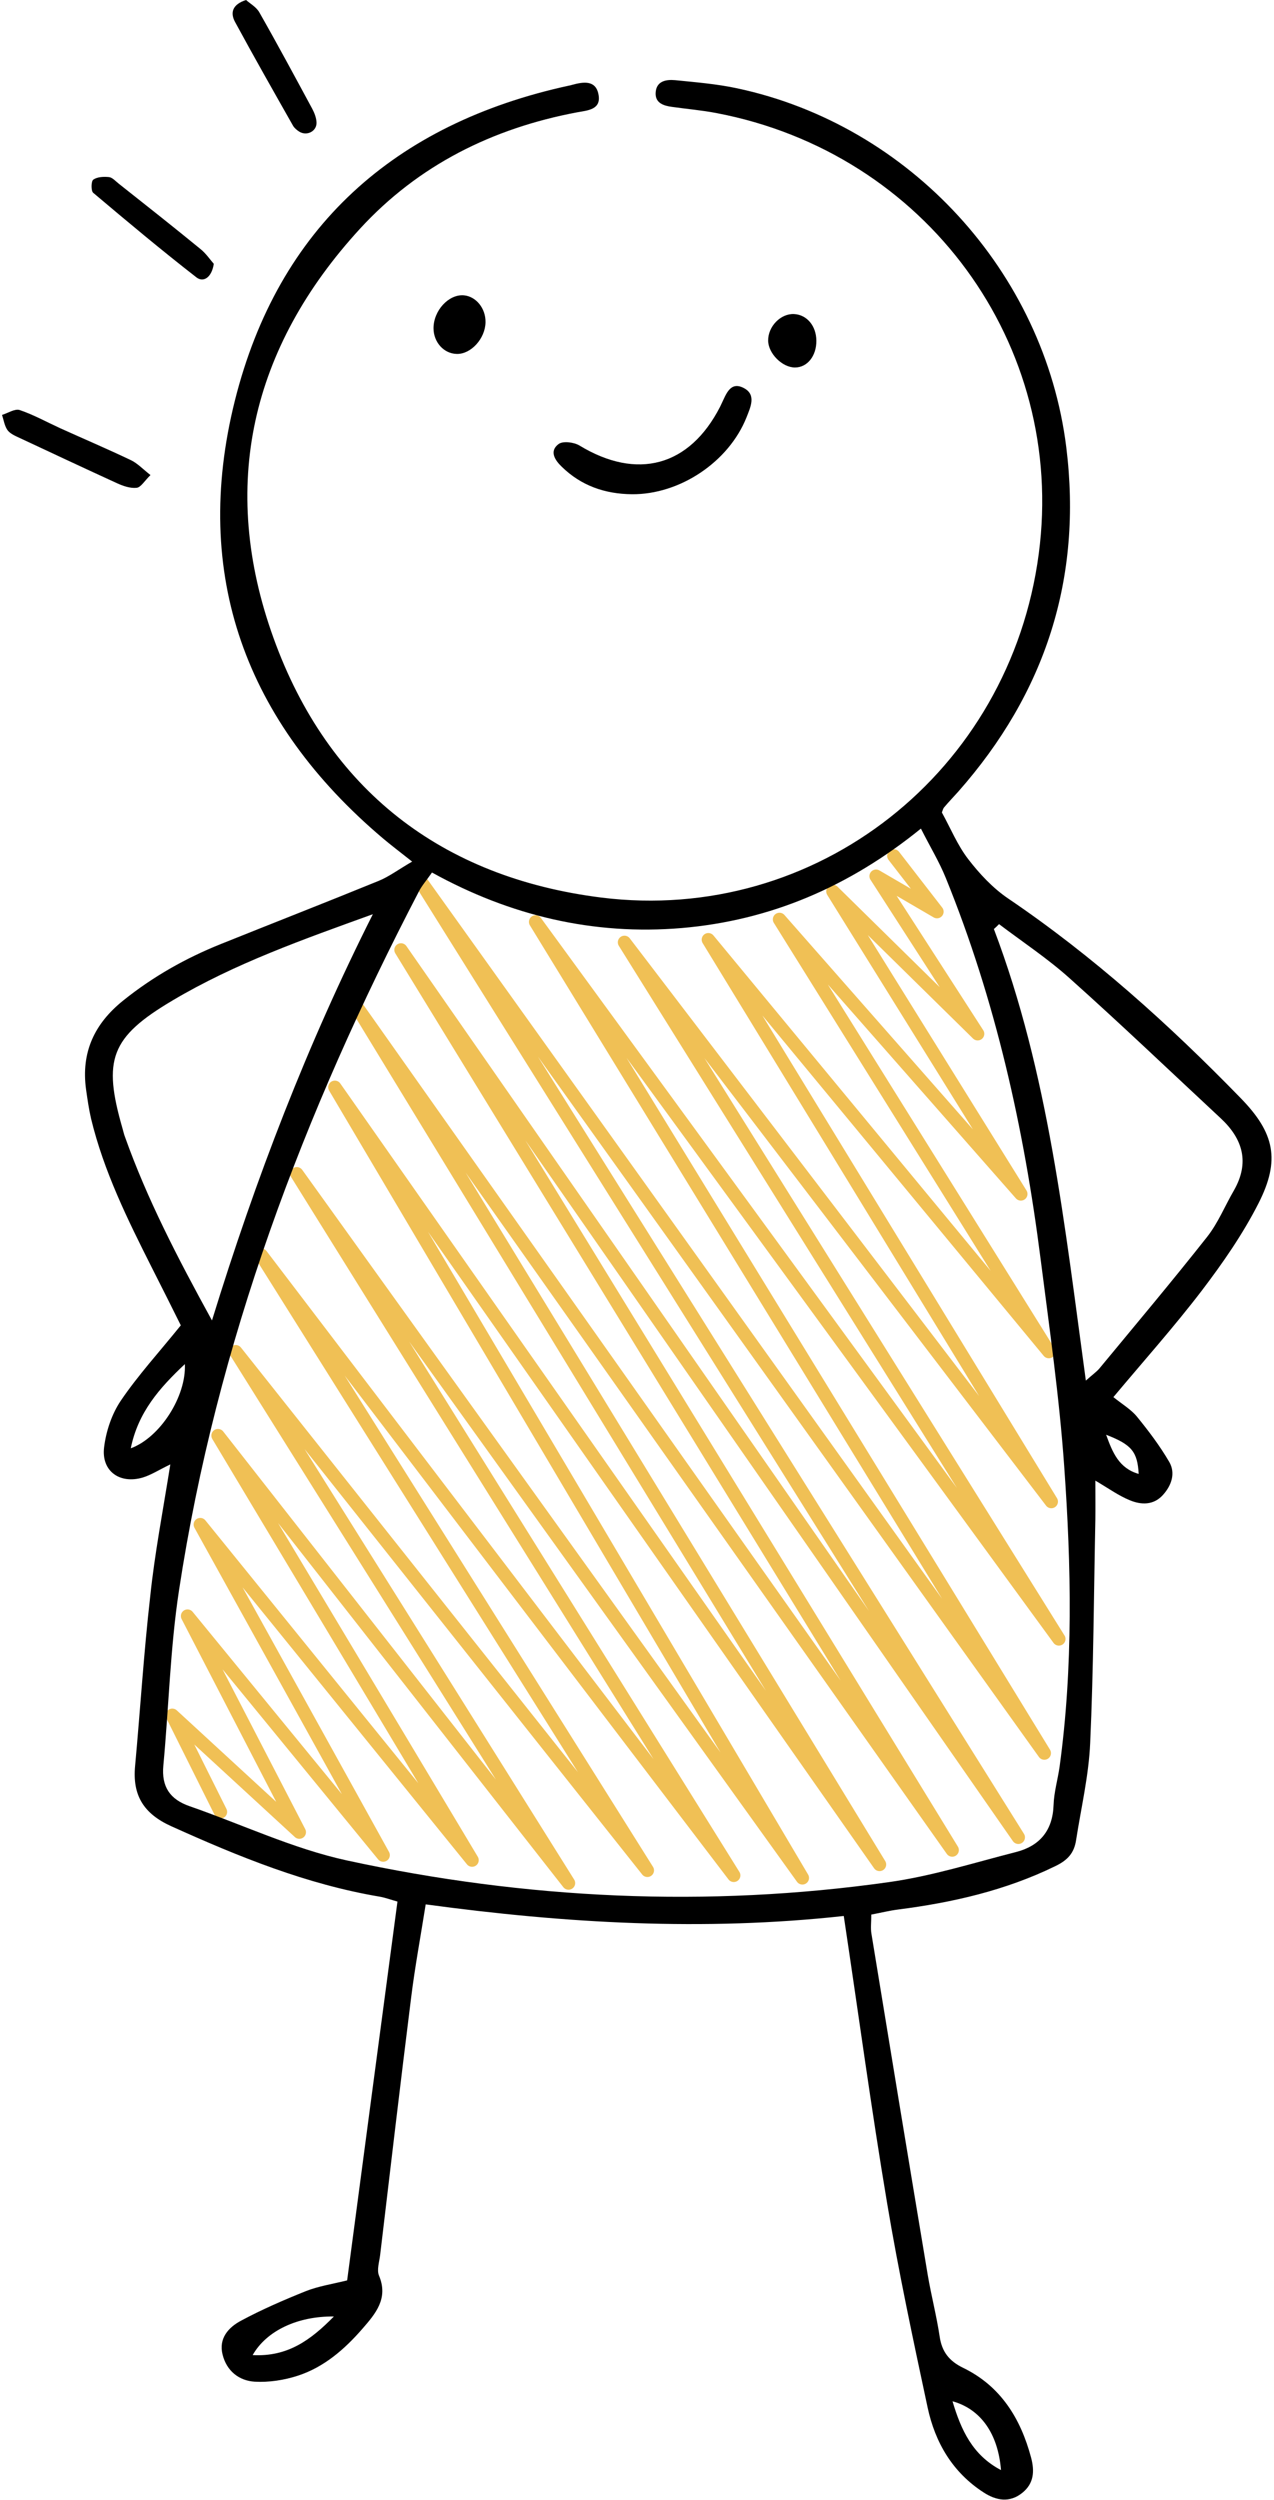 <svg width="288" height="565" viewBox="0 0 288 565" fill="none" xmlns="http://www.w3.org/2000/svg">
<g clip-path="url(#clip0_2_359)">
<path d="M49.848 409.529L38.947 387.681L67.669 414.114L42.391 365.263L86.627 419.3L45.266 344.584L106.723 420.438L49.279 324.474L128.526 425.623L53.292 305.503L146.347 422.746L59.043 283.654L165.874 423.884L67.1 265.283L181.388 424.454L75.695 245.743L198.83 421.418L80.876 227.91L215.261 418.161L90.64 214.693L230.206 415.284L94.716 198.662L236.083 396.249L121.069 208.369L239.37 370.448L141.165 212.986L237.663 339.398L160.123 212.385L237.095 305.503L176.206 207.8L230.775 269.868L188.276 201.476L221.011 233.664L198.04 198.03L211.817 206.061L202.053 193.445" stroke="#F0C055" stroke-width="3" stroke-miterlimit="10" stroke-linecap="round" stroke-linejoin="round"/>
<path d="M38.504 330.988C35.882 332.253 34.144 333.391 32.248 333.96C27.066 335.478 22.895 332.505 23.527 327.162C23.97 323.494 25.265 319.605 27.319 316.569C31.205 310.846 35.913 305.693 40.874 299.558C38.883 295.574 36.608 290.99 34.302 286.468C28.835 275.623 23.464 264.746 20.589 252.857C20.083 250.675 19.767 248.431 19.451 246.217C18.314 237.87 21.315 231.388 27.856 226.139C34.586 220.732 41.98 216.559 49.943 213.365C61.823 208.591 73.736 203.943 85.585 199.105C87.923 198.156 90.008 196.575 93.168 194.741C90.293 192.465 88.365 191.01 86.532 189.461C55.535 163.217 43.244 129.922 53.102 90.525C62.898 51.413 89.187 27.92 128.62 19.351C128.842 19.319 129.063 19.256 129.284 19.193C131.812 18.497 134.655 18.023 135.287 21.311C135.983 24.789 132.886 24.947 130.453 25.39C111.337 28.995 94.59 37.31 81.382 51.697C56.736 78.542 49.469 109.908 61.823 144.183C74.178 178.489 99.835 198.346 135.919 202.868C184.516 208.938 228.31 174.474 234.82 125.18C241.076 77.846 209.32 34.56 161.924 25.548C158.606 24.916 155.257 24.631 151.908 24.157C150.012 23.904 148.148 23.303 148.211 21.058C148.306 18.339 150.517 17.928 152.603 18.118C157.279 18.592 162.019 18.971 166.601 19.952C205.655 28.267 236.115 61.467 241.044 101.086C244.71 130.713 236.336 156.609 216.619 178.932C215.577 180.102 214.471 181.24 213.46 182.442C213.175 182.758 213.08 183.232 212.922 183.643C214.882 187.185 216.43 191.01 218.863 194.172C221.422 197.492 224.424 200.717 227.868 203.057C247.143 216.116 264.3 231.578 280.478 248.209C288.125 256.051 289.483 262.185 284.491 271.987C280.952 278.943 276.433 285.456 271.694 291.685C265.437 299.875 258.549 307.59 251.693 315.779C253.652 317.36 255.642 318.53 257.001 320.174C259.655 323.431 262.215 326.814 264.332 330.45C265.785 332.98 264.837 335.762 262.878 337.912C260.761 340.252 257.949 340.157 255.389 339.082C252.956 338.102 250.776 336.521 247.617 334.656C247.617 337.881 247.648 340.632 247.617 343.414C247.269 360.267 247.206 377.12 246.447 393.941C246.131 401.308 244.394 408.612 243.256 415.948C242.814 418.794 241.392 420.438 238.548 421.797C227.268 427.299 215.324 430.019 203.001 431.599C201.042 431.852 199.146 432.327 196.966 432.738C196.966 434.477 196.776 435.805 196.997 437.069C201.2 462.776 205.434 488.514 209.731 514.22C210.521 518.868 211.722 523.453 212.417 528.101C212.922 531.579 214.597 533.666 217.725 535.183C226.193 539.294 230.712 546.598 233.082 555.451C233.903 558.518 233.745 561.301 231.123 563.419C228.247 565.759 225.182 565.19 222.37 563.356C215.355 558.834 211.406 552.099 209.7 544.163C206.413 528.796 203.127 513.429 200.536 497.936C196.966 476.688 194.09 455.314 190.741 433.054C159.112 436.532 127.894 434.73 96.233 430.43C95.064 437.797 93.8 444.595 92.947 451.456C90.514 470.87 88.239 490.284 85.932 509.698C85.743 511.248 85.142 513.082 85.679 514.346C87.86 519.532 84.858 522.978 81.919 526.362C77.906 530.978 73.262 535.025 67.353 536.954C64.256 537.966 60.781 538.503 57.558 538.314C54.019 538.092 51.238 535.879 50.322 532.211C49.374 528.512 51.681 526.014 54.493 524.528C59.201 521.998 64.162 519.848 69.122 517.856C71.998 516.718 75.157 516.244 78.475 515.421C82.267 486.869 86.027 458.444 89.85 429.797C88.365 429.386 87.101 428.912 85.837 428.69C69.312 425.908 53.956 419.647 38.757 412.786C32.438 409.94 29.91 405.767 30.542 399.127C31.711 386.384 32.501 373.579 33.954 360.868C34.965 351.161 36.83 341.485 38.504 330.988ZM97.655 197.208C96.422 198.978 95.38 200.148 94.685 201.508C68.68 251.434 48.963 303.574 40.463 359.476C38.473 372.535 38.157 385.878 36.925 399.063C36.482 403.838 38.41 406.684 42.833 408.233C54.682 412.343 66.215 417.845 78.412 420.501C118.888 429.26 159.839 431.22 200.947 425.402C210.647 424.042 220.127 421.039 229.669 418.604C235.009 417.244 237.979 413.766 238.169 407.98C238.264 405.071 239.117 402.225 239.528 399.348C242.624 376.74 242.182 354.006 240.57 331.367C239.464 315.684 237.221 300.096 235.23 284.508C231.47 254.976 225.056 226.107 213.807 198.441C212.322 194.773 210.237 191.358 208.183 187.279C191.879 200.496 174.058 208.053 154.088 209.76C134.15 211.436 115.318 206.978 97.655 197.208ZM225.846 208.875C225.467 209.255 225.087 209.634 224.677 209.982C237.031 242.581 240.665 276.951 245.468 312.048C247.016 310.657 247.901 310.056 248.564 309.265C256.717 299.4 264.964 289.598 272.895 279.544C275.359 276.413 276.907 272.556 278.93 269.078C282.532 262.786 280.983 257.442 275.959 252.762C264.616 242.202 253.399 231.483 241.834 221.143C236.842 216.653 231.186 212.922 225.846 208.875ZM84.289 206.63C68.648 212.29 53.166 217.728 39.041 226.108C24.949 234.455 23.211 239.514 27.698 255.071C27.888 255.703 28.014 256.367 28.267 256.999C33.259 271.006 40.053 284.128 47.92 298.452C57.842 266.232 69.501 235.973 84.289 206.63ZM29.562 327.352C36.198 324.917 42.138 315.589 41.791 308.317C36.04 313.724 31.205 319.225 29.562 327.352ZM75.473 523.579C67.258 523.484 60.243 526.804 57.115 532.306C64.983 532.717 70.165 528.986 75.473 523.579ZM226.288 558.297C225.625 550.076 221.707 544.511 215.324 542.74C217.251 549.222 219.842 554.914 226.288 558.297ZM257.412 333.138C257.127 328.11 255.832 326.529 250.05 324.284C251.503 328.3 252.956 331.873 257.412 333.138Z" fill="black"/>
<path d="M142.839 111.71C136.741 111.647 131.369 109.781 126.977 105.481C125.461 104.027 124.102 101.971 126.282 100.359C127.262 99.632 129.726 99.948 130.959 100.675C144.008 108.611 155.857 105.449 162.777 91.948C162.872 91.758 162.967 91.537 163.062 91.347C164.136 89.166 165.052 86.035 168.212 87.743C171.024 89.26 169.634 92.075 168.749 94.351C164.736 104.406 153.677 111.805 142.839 111.71Z" fill="black"/>
<path d="M34.017 107.378C32.627 108.738 31.837 110.161 30.889 110.255C29.436 110.414 27.824 109.844 26.434 109.212C19.104 105.86 11.836 102.446 4.537 99.031C3.526 98.556 2.357 98.082 1.725 97.26C1.03 96.311 0.84 94.952 0.461 93.782C1.788 93.371 3.368 92.328 4.442 92.675C7.602 93.75 10.572 95.394 13.605 96.786C18.914 99.189 24.254 101.465 29.499 103.963C31.016 104.659 32.216 105.955 34.017 107.378Z" fill="black"/>
<path d="M48.331 59.633C47.857 62.764 45.961 63.902 44.413 62.7C36.482 56.535 28.741 50.053 21.062 43.571C20.557 43.128 20.588 40.947 21.094 40.599C22.01 39.966 23.464 39.903 24.665 40.03C25.423 40.124 26.15 40.978 26.845 41.516C33.006 46.385 39.168 51.254 45.235 56.219C46.562 57.262 47.541 58.748 48.331 59.633Z" fill="black"/>
<path d="M55.63 0C56.483 0.79 57.905 1.549 58.6 2.751C62.708 9.96 66.626 17.264 70.576 24.568C71.081 25.517 71.524 26.655 71.555 27.698C71.618 29.659 69.407 30.797 67.7 29.785C67.132 29.437 66.563 28.963 66.247 28.425C61.823 20.616 57.4 12.837 53.134 4.964C52.028 2.909 52.47 1.012 55.63 0Z" fill="black"/>
<path d="M109.757 72.85C109.693 76.55 106.439 80.091 103.248 79.996C100.341 79.933 98.034 77.372 98.002 74.241C97.971 70.226 101.415 66.463 104.859 66.748C107.64 67.001 109.82 69.72 109.757 72.85Z" fill="black"/>
<path d="M184.548 76.992C184.579 80.47 182.494 83.063 179.713 83.063C176.838 83.063 173.678 79.901 173.647 76.992C173.615 73.767 176.491 70.827 179.524 70.985C182.399 71.143 184.516 73.641 184.548 76.992Z" fill="black"/>
</g>
<defs>
<clipPath id="clip0_2_359">
<rect width="287" height="565" fill="white" transform="translate(0.461)"/>
</clipPath>
</defs>
</svg>
